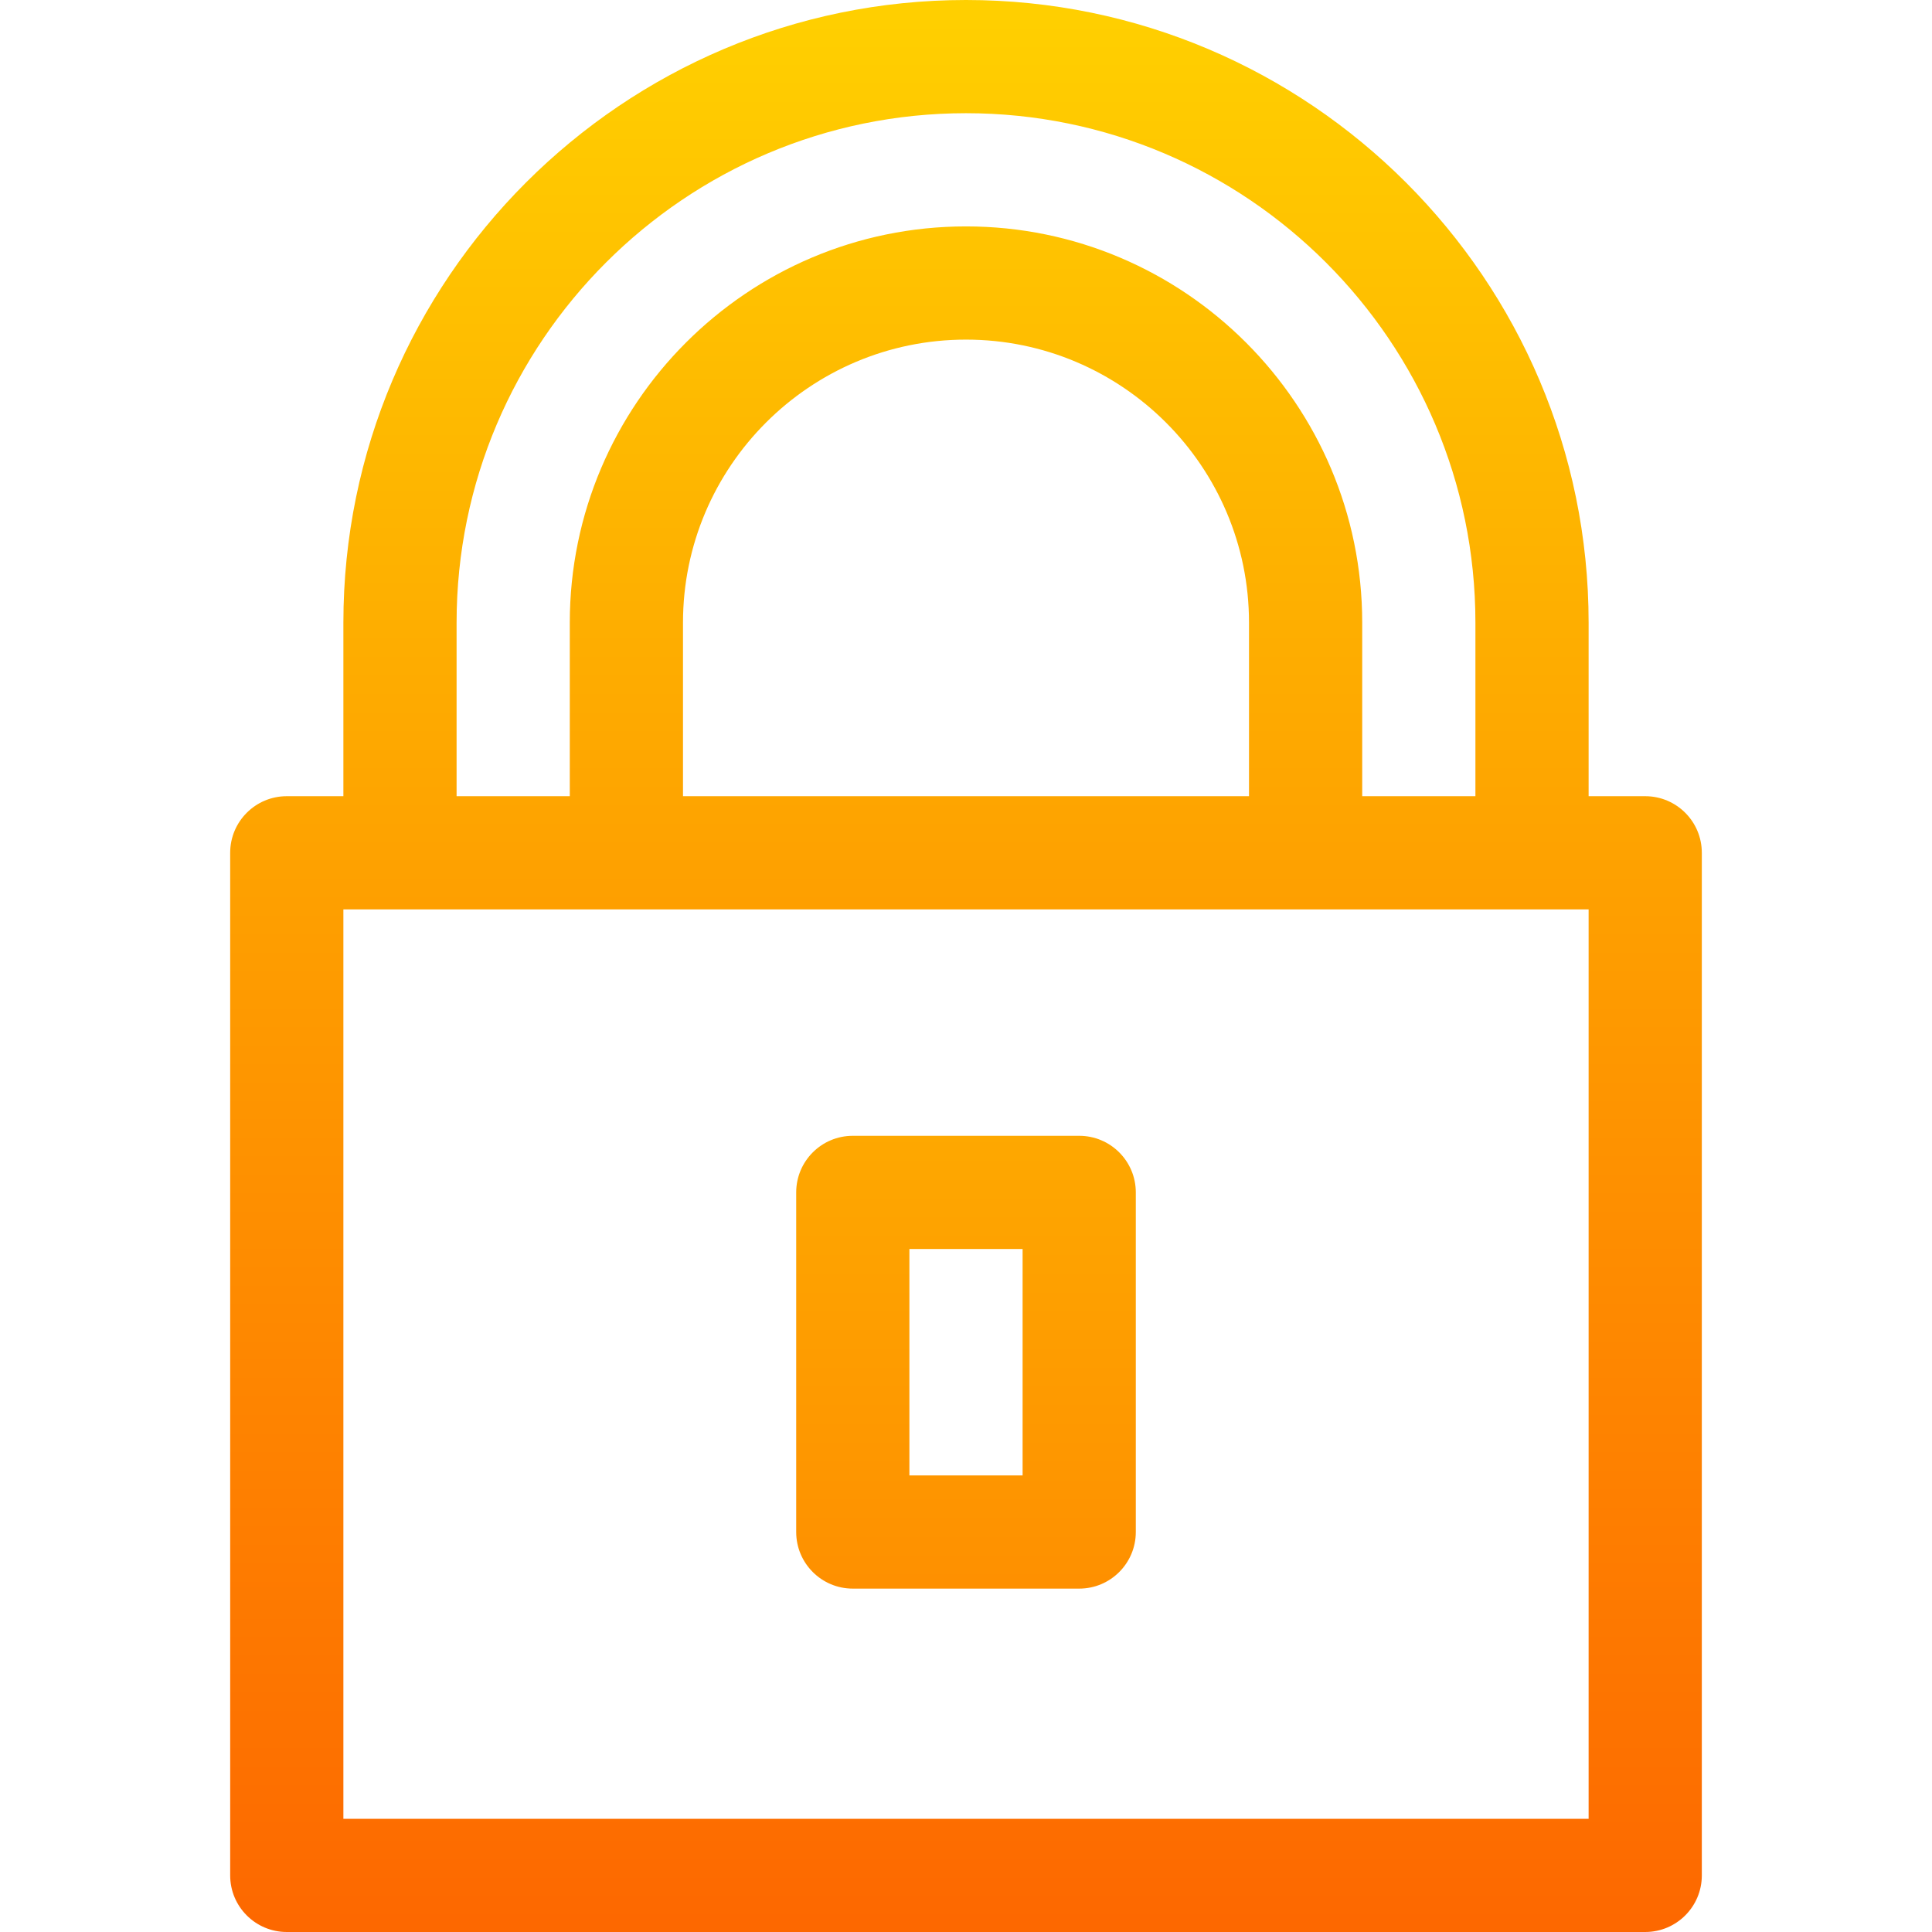 <svg id="Capa_1" enable-background="new 0 0 512 512" height="512" viewBox="0 0 512 512" width="512" xmlns="http://www.w3.org/2000/svg" xmlns:xlink="http://www.w3.org/1999/xlink"><linearGradient id="lg1"><stop offset="0" stop-color="#fd5900"/><stop offset="1" stop-color="#ffde00"/></linearGradient><linearGradient id="SVGID_1_" gradientUnits="userSpaceOnUse" x1="256" x2="256" xlink:href="#lg1" y1="693.454" y2="31.465"/><linearGradient id="SVGID_2_" gradientUnits="userSpaceOnUse" x1="256" x2="256" xlink:href="#lg1" y1="583.339" y2="-68.465"/><g><path d="m286 301h-60c-8.284 0-15 6.716-15 15v90c0 8.284 6.716 15 15 15h60c8.284 0 15-6.716 15-15v-90c0-8.284-6.716-15-15-15zm-15 90h-30v-60h30z" fill="url(#SVGID_1_)"/><path d="m91 211h-15c-8.284 0-15 6.716-15 15v271c0 8.284 6.716 15 15 15h360c8.284 0 15-6.716 15-15v-271c0-8.284-6.716-15-15-15h-15v-46c0-90.981-74.019-165-165-165s-165 74.019-165 165zm330 271h-330v-241h330zm-90-271h-150v-46c0-41.355 33.645-75 75-75s75 33.645 75 75zm-75-181c74.439 0 135 60.561 135 135v46h-30v-46c0-57.897-47.103-105-105-105s-105 47.103-105 105v46h-30v-46c0-74.439 60.561-135 135-135z" fill="url(#SVGID_2_)"/></g></svg>